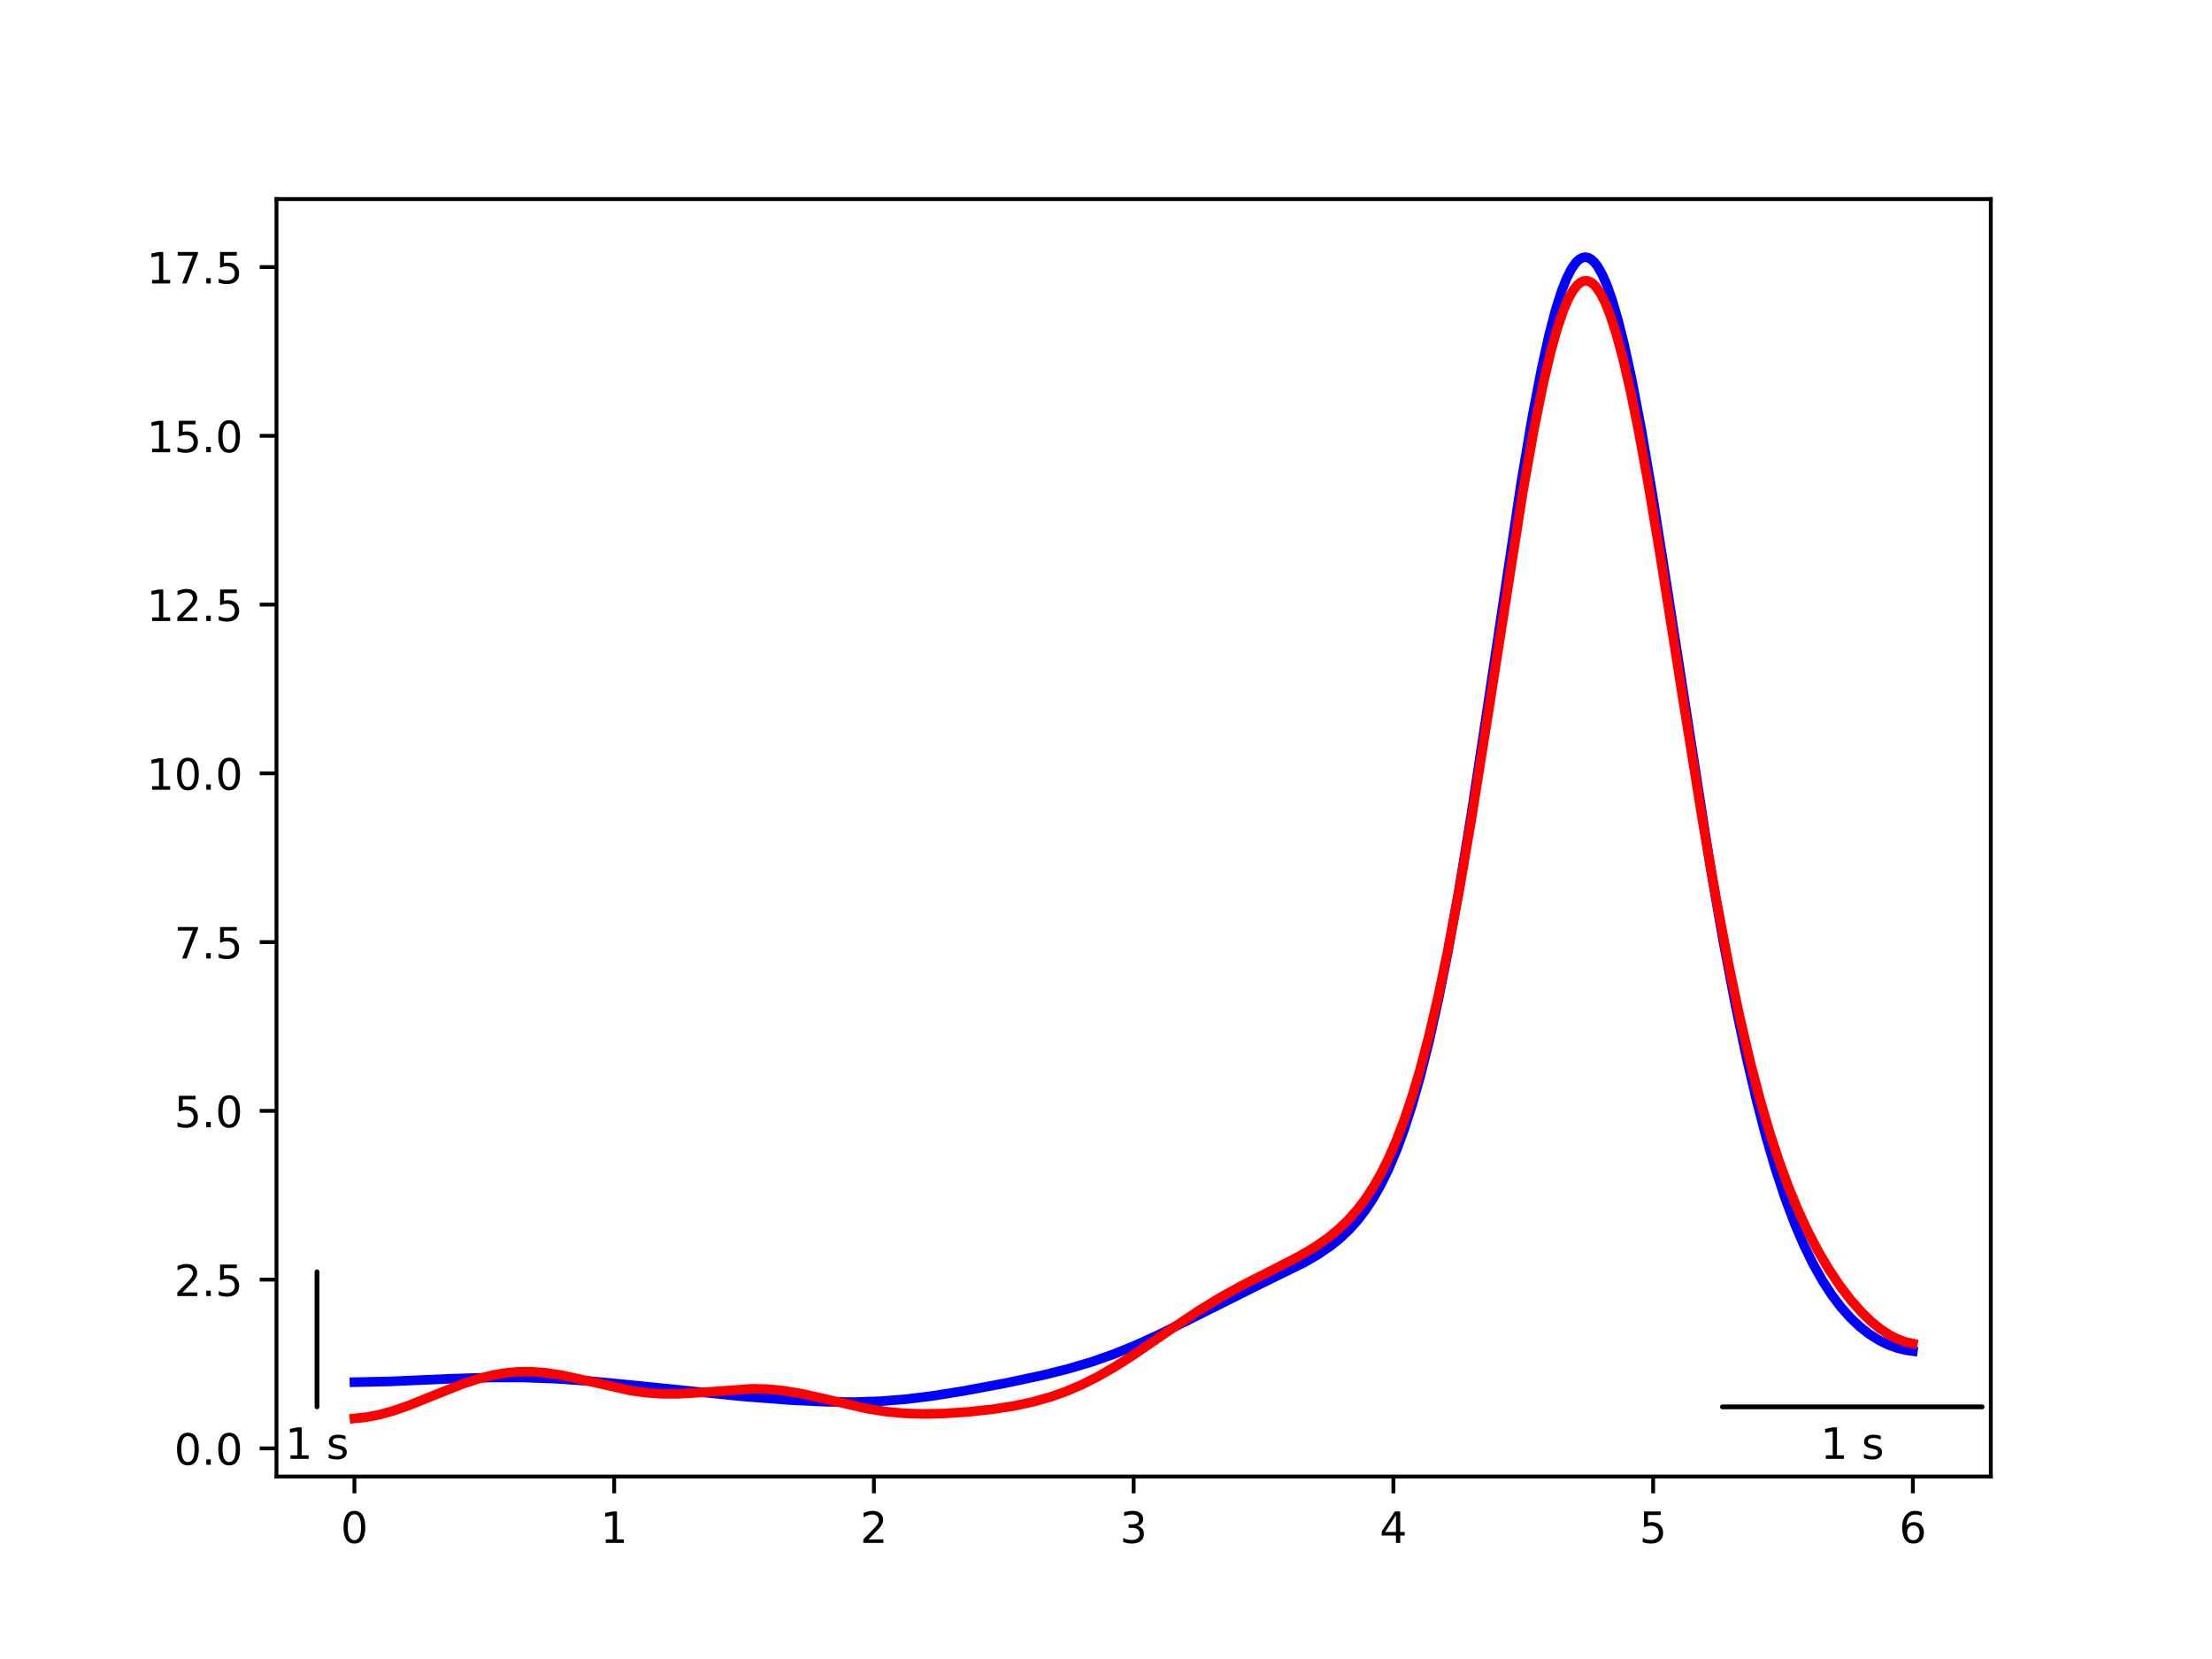 <?xml version="1.0" encoding="utf-8" standalone="no"?>
<!DOCTYPE svg PUBLIC "-//W3C//DTD SVG 1.1//EN"
  "http://www.w3.org/Graphics/SVG/1.1/DTD/svg11.dtd">
<!-- Created with matplotlib (https://matplotlib.org/) -->
<svg height="345.6pt" version="1.1" viewBox="0 0 460.8 345.6" width="460.8pt" xmlns="http://www.w3.org/2000/svg" xmlns:xlink="http://www.w3.org/1999/xlink">
 <defs>
  <style type="text/css">*{stroke-linecap:butt;stroke-linejoin:round;}</style>
 </defs>
 <g id="figure_1">
  <g id="patch_1">
   <path d="M 0 345.6 
L 460.8 345.6 
L 460.8 0 
L 0 0 
z
" style="fill:#ffffff;"/>
  </g>
  <g id="axes_1">
   <g id="patch_2">
    <path d="M 57.6 307.584 
L 414.72 307.584 
L 414.72 41.472 
L 57.6 41.472 
z
" style="fill:#ffffff;"/>
   </g>
   <g id="matplotlib.axis_1">
    <g id="xtick_1">
     <g id="line2d_1">
      <defs>
       <path d="M 0 0 
L 0 3.5 
" id="m0d9e20081b" style="stroke:#000000;stroke-width:0.8;"/>
      </defs>
      <g>
       <use style="stroke:#000000;stroke-width:0.8;" x="73.833" xlink:href="#m0d9e20081b" y="307.584"/>
      </g>
     </g>
     <g id="text_1">
      <!-- 0 -->
      <g transform="translate(70.97 321.423)scale(0.09 -0.09)">
       <defs>
        <path d="M 31.781 66.406 
Q 24.172 66.406 20.328 58.906 
Q 16.5 51.422 16.5 36.375 
Q 16.5 21.391 20.328 13.891 
Q 24.172 6.391 31.781 6.391 
Q 39.453 6.391 43.281 13.891 
Q 47.125 21.391 47.125 36.375 
Q 47.125 51.422 43.281 58.906 
Q 39.453 66.406 31.781 66.406 
z
M 31.781 74.219 
Q 44.047 74.219 50.516 64.516 
Q 56.984 54.828 56.984 36.375 
Q 56.984 17.969 50.516 8.266 
Q 44.047 -1.422 31.781 -1.422 
Q 19.531 -1.422 13.062 8.266 
Q 6.594 17.969 6.594 36.375 
Q 6.594 54.828 13.062 64.516 
Q 19.531 74.219 31.781 74.219 
z
" id="DejaVuSans-48"/>
       </defs>
       <use xlink:href="#DejaVuSans-48"/>
      </g>
     </g>
    </g>
    <g id="xtick_2">
     <g id="line2d_2">
      <g>
       <use style="stroke:#000000;stroke-width:0.8;" x="127.942" xlink:href="#m0d9e20081b" y="307.584"/>
      </g>
     </g>
     <g id="text_2">
      <!-- 1 -->
      <g transform="translate(125.079 321.423)scale(0.09 -0.09)">
       <defs>
        <path d="M 12.406 8.297 
L 28.516 8.297 
L 28.516 63.922 
L 10.984 60.406 
L 10.984 69.391 
L 28.422 72.906 
L 38.281 72.906 
L 38.281 8.297 
L 54.391 8.297 
L 54.391 0 
L 12.406 0 
z
" id="DejaVuSans-49"/>
       </defs>
       <use xlink:href="#DejaVuSans-49"/>
      </g>
     </g>
    </g>
    <g id="xtick_3">
     <g id="line2d_3">
      <g>
       <use style="stroke:#000000;stroke-width:0.8;" x="182.051" xlink:href="#m0d9e20081b" y="307.584"/>
      </g>
     </g>
     <g id="text_3">
      <!-- 2 -->
      <g transform="translate(179.188 321.423)scale(0.09 -0.09)">
       <defs>
        <path d="M 19.188 8.297 
L 53.609 8.297 
L 53.609 0 
L 7.328 0 
L 7.328 8.297 
Q 12.938 14.109 22.625 23.891 
Q 32.328 33.688 34.812 36.531 
Q 39.547 41.844 41.422 45.531 
Q 43.312 49.219 43.312 52.781 
Q 43.312 58.594 39.234 62.25 
Q 35.156 65.922 28.609 65.922 
Q 23.969 65.922 18.812 64.312 
Q 13.672 62.703 7.812 59.422 
L 7.812 69.391 
Q 13.766 71.781 18.938 73 
Q 24.125 74.219 28.422 74.219 
Q 39.75 74.219 46.484 68.547 
Q 53.219 62.891 53.219 53.422 
Q 53.219 48.922 51.531 44.891 
Q 49.859 40.875 45.406 35.406 
Q 44.188 33.984 37.641 27.219 
Q 31.109 20.453 19.188 8.297 
z
" id="DejaVuSans-50"/>
       </defs>
       <use xlink:href="#DejaVuSans-50"/>
      </g>
     </g>
    </g>
    <g id="xtick_4">
     <g id="line2d_4">
      <g>
       <use style="stroke:#000000;stroke-width:0.8;" x="236.16" xlink:href="#m0d9e20081b" y="307.584"/>
      </g>
     </g>
     <g id="text_4">
      <!-- 3 -->
      <g transform="translate(233.297 321.423)scale(0.09 -0.09)">
       <defs>
        <path d="M 40.578 39.312 
Q 47.656 37.797 51.625 33 
Q 55.609 28.219 55.609 21.188 
Q 55.609 10.406 48.188 4.484 
Q 40.766 -1.422 27.094 -1.422 
Q 22.516 -1.422 17.656 -0.516 
Q 12.797 0.391 7.625 2.203 
L 7.625 11.719 
Q 11.719 9.328 16.594 8.109 
Q 21.484 6.891 26.812 6.891 
Q 36.078 6.891 40.938 10.547 
Q 45.797 14.203 45.797 21.188 
Q 45.797 27.641 41.281 31.266 
Q 36.766 34.906 28.719 34.906 
L 20.219 34.906 
L 20.219 43.016 
L 29.109 43.016 
Q 36.375 43.016 40.234 45.922 
Q 44.094 48.828 44.094 54.297 
Q 44.094 59.906 40.109 62.906 
Q 36.141 65.922 28.719 65.922 
Q 24.656 65.922 20.016 65.031 
Q 15.375 64.156 9.812 62.312 
L 9.812 71.094 
Q 15.438 72.656 20.344 73.438 
Q 25.25 74.219 29.594 74.219 
Q 40.828 74.219 47.359 69.109 
Q 53.906 64.016 53.906 55.328 
Q 53.906 49.266 50.438 45.094 
Q 46.969 40.922 40.578 39.312 
z
" id="DejaVuSans-51"/>
       </defs>
       <use xlink:href="#DejaVuSans-51"/>
      </g>
     </g>
    </g>
    <g id="xtick_5">
     <g id="line2d_5">
      <g>
       <use style="stroke:#000000;stroke-width:0.8;" x="290.269" xlink:href="#m0d9e20081b" y="307.584"/>
      </g>
     </g>
     <g id="text_5">
      <!-- 4 -->
      <g transform="translate(287.406 321.423)scale(0.09 -0.09)">
       <defs>
        <path d="M 37.797 64.312 
L 12.891 25.391 
L 37.797 25.391 
z
M 35.203 72.906 
L 47.609 72.906 
L 47.609 25.391 
L 58.016 25.391 
L 58.016 17.188 
L 47.609 17.188 
L 47.609 0 
L 37.797 0 
L 37.797 17.188 
L 4.891 17.188 
L 4.891 26.703 
z
" id="DejaVuSans-52"/>
       </defs>
       <use xlink:href="#DejaVuSans-52"/>
      </g>
     </g>
    </g>
    <g id="xtick_6">
     <g id="line2d_6">
      <g>
       <use style="stroke:#000000;stroke-width:0.8;" x="344.378" xlink:href="#m0d9e20081b" y="307.584"/>
      </g>
     </g>
     <g id="text_6">
      <!-- 5 -->
      <g transform="translate(341.515 321.423)scale(0.09 -0.09)">
       <defs>
        <path d="M 10.797 72.906 
L 49.516 72.906 
L 49.516 64.594 
L 19.828 64.594 
L 19.828 46.734 
Q 21.969 47.469 24.109 47.828 
Q 26.266 48.188 28.422 48.188 
Q 40.625 48.188 47.75 41.5 
Q 54.891 34.812 54.891 23.391 
Q 54.891 11.625 47.562 5.094 
Q 40.234 -1.422 26.906 -1.422 
Q 22.312 -1.422 17.547 -0.641 
Q 12.797 0.141 7.719 1.703 
L 7.719 11.625 
Q 12.109 9.234 16.797 8.062 
Q 21.484 6.891 26.703 6.891 
Q 35.156 6.891 40.078 11.328 
Q 45.016 15.766 45.016 23.391 
Q 45.016 31 40.078 35.438 
Q 35.156 39.891 26.703 39.891 
Q 22.75 39.891 18.812 39.016 
Q 14.891 38.141 10.797 36.281 
z
" id="DejaVuSans-53"/>
       </defs>
       <use xlink:href="#DejaVuSans-53"/>
      </g>
     </g>
    </g>
    <g id="xtick_7">
     <g id="line2d_7">
      <g>
       <use style="stroke:#000000;stroke-width:0.8;" x="398.487" xlink:href="#m0d9e20081b" y="307.584"/>
      </g>
     </g>
     <g id="text_7">
      <!-- 6 -->
      <g transform="translate(395.624 321.423)scale(0.09 -0.09)">
       <defs>
        <path d="M 33.016 40.375 
Q 26.375 40.375 22.484 35.828 
Q 18.609 31.297 18.609 23.391 
Q 18.609 15.531 22.484 10.953 
Q 26.375 6.391 33.016 6.391 
Q 39.656 6.391 43.531 10.953 
Q 47.406 15.531 47.406 23.391 
Q 47.406 31.297 43.531 35.828 
Q 39.656 40.375 33.016 40.375 
z
M 52.594 71.297 
L 52.594 62.312 
Q 48.875 64.062 45.094 64.984 
Q 41.312 65.922 37.594 65.922 
Q 27.828 65.922 22.672 59.328 
Q 17.531 52.734 16.797 39.406 
Q 19.672 43.656 24.016 45.922 
Q 28.375 48.188 33.594 48.188 
Q 44.578 48.188 50.953 41.516 
Q 57.328 34.859 57.328 23.391 
Q 57.328 12.156 50.688 5.359 
Q 44.047 -1.422 33.016 -1.422 
Q 20.359 -1.422 13.672 8.266 
Q 6.984 17.969 6.984 36.375 
Q 6.984 53.656 15.188 63.938 
Q 23.391 74.219 37.203 74.219 
Q 40.922 74.219 44.703 73.484 
Q 48.484 72.75 52.594 71.297 
z
" id="DejaVuSans-54"/>
       </defs>
       <use xlink:href="#DejaVuSans-54"/>
      </g>
     </g>
    </g>
   </g>
   <g id="matplotlib.axis_2">
    <g id="ytick_1">
     <g id="line2d_8">
      <defs>
       <path d="M 0 0 
L -3.5 0 
" id="m006d9ed9bb" style="stroke:#000000;stroke-width:0.8;"/>
      </defs>
      <g>
       <use style="stroke:#000000;stroke-width:0.8;" x="57.6" xlink:href="#m006d9ed9bb" y="301.722"/>
      </g>
     </g>
     <g id="text_8">
      <!-- 0.0 -->
      <g transform="translate(36.287 305.141)scale(0.09 -0.09)">
       <defs>
        <path d="M 10.688 12.406 
L 21 12.406 
L 21 0 
L 10.688 0 
z
" id="DejaVuSans-46"/>
       </defs>
       <use xlink:href="#DejaVuSans-48"/>
       <use x="63.623" xlink:href="#DejaVuSans-46"/>
       <use x="95.41" xlink:href="#DejaVuSans-48"/>
      </g>
     </g>
    </g>
    <g id="ytick_2">
     <g id="line2d_9">
      <g>
       <use style="stroke:#000000;stroke-width:0.8;" x="57.6" xlink:href="#m006d9ed9bb" y="266.567"/>
      </g>
     </g>
     <g id="text_9">
      <!-- 2.5 -->
      <g transform="translate(36.287 269.986)scale(0.09 -0.09)">
       <use xlink:href="#DejaVuSans-50"/>
       <use x="63.623" xlink:href="#DejaVuSans-46"/>
       <use x="95.41" xlink:href="#DejaVuSans-53"/>
      </g>
     </g>
    </g>
    <g id="ytick_3">
     <g id="line2d_10">
      <g>
       <use style="stroke:#000000;stroke-width:0.8;" x="57.6" xlink:href="#m006d9ed9bb" y="231.411"/>
      </g>
     </g>
     <g id="text_10">
      <!-- 5.0 -->
      <g transform="translate(36.287 234.83)scale(0.09 -0.09)">
       <use xlink:href="#DejaVuSans-53"/>
       <use x="63.623" xlink:href="#DejaVuSans-46"/>
       <use x="95.41" xlink:href="#DejaVuSans-48"/>
      </g>
     </g>
    </g>
    <g id="ytick_4">
     <g id="line2d_11">
      <g>
       <use style="stroke:#000000;stroke-width:0.8;" x="57.6" xlink:href="#m006d9ed9bb" y="196.256"/>
      </g>
     </g>
     <g id="text_11">
      <!-- 7.5 -->
      <g transform="translate(36.287 199.675)scale(0.09 -0.09)">
       <defs>
        <path d="M 8.203 72.906 
L 55.078 72.906 
L 55.078 68.703 
L 28.609 0 
L 18.312 0 
L 43.219 64.594 
L 8.203 64.594 
z
" id="DejaVuSans-55"/>
       </defs>
       <use xlink:href="#DejaVuSans-55"/>
       <use x="63.623" xlink:href="#DejaVuSans-46"/>
       <use x="95.41" xlink:href="#DejaVuSans-53"/>
      </g>
     </g>
    </g>
    <g id="ytick_5">
     <g id="line2d_12">
      <g>
       <use style="stroke:#000000;stroke-width:0.8;" x="57.6" xlink:href="#m006d9ed9bb" y="161.1"/>
      </g>
     </g>
     <g id="text_12">
      <!-- 10.0 -->
      <g transform="translate(30.561 164.519)scale(0.09 -0.09)">
       <use xlink:href="#DejaVuSans-49"/>
       <use x="63.623" xlink:href="#DejaVuSans-48"/>
       <use x="127.246" xlink:href="#DejaVuSans-46"/>
       <use x="159.033" xlink:href="#DejaVuSans-48"/>
      </g>
     </g>
    </g>
    <g id="ytick_6">
     <g id="line2d_13">
      <g>
       <use style="stroke:#000000;stroke-width:0.8;" x="57.6" xlink:href="#m006d9ed9bb" y="125.945"/>
      </g>
     </g>
     <g id="text_13">
      <!-- 12.5 -->
      <g transform="translate(30.561 129.364)scale(0.09 -0.09)">
       <use xlink:href="#DejaVuSans-49"/>
       <use x="63.623" xlink:href="#DejaVuSans-50"/>
       <use x="127.246" xlink:href="#DejaVuSans-46"/>
       <use x="159.033" xlink:href="#DejaVuSans-53"/>
      </g>
     </g>
    </g>
    <g id="ytick_7">
     <g id="line2d_14">
      <g>
       <use style="stroke:#000000;stroke-width:0.8;" x="57.6" xlink:href="#m006d9ed9bb" y="90.789"/>
      </g>
     </g>
     <g id="text_14">
      <!-- 15.0 -->
      <g transform="translate(30.561 94.208)scale(0.09 -0.09)">
       <use xlink:href="#DejaVuSans-49"/>
       <use x="63.623" xlink:href="#DejaVuSans-53"/>
       <use x="127.246" xlink:href="#DejaVuSans-46"/>
       <use x="159.033" xlink:href="#DejaVuSans-48"/>
      </g>
     </g>
    </g>
    <g id="ytick_8">
     <g id="line2d_15">
      <g>
       <use style="stroke:#000000;stroke-width:0.8;" x="57.6" xlink:href="#m006d9ed9bb" y="55.634"/>
      </g>
     </g>
     <g id="text_15">
      <!-- 17.5 -->
      <g transform="translate(30.561 59.053)scale(0.09 -0.09)">
       <use xlink:href="#DejaVuSans-49"/>
       <use x="63.623" xlink:href="#DejaVuSans-55"/>
       <use x="127.246" xlink:href="#DejaVuSans-46"/>
       <use x="159.033" xlink:href="#DejaVuSans-53"/>
      </g>
     </g>
    </g>
   </g>
   <g id="line2d_16">
    <path clip-path="url(#p4e0de3ba46)" d="M 73.833 287.933 
L 81.307 287.771 
L 93.656 287.227 
L 102.431 286.951 
L 109.255 286.963 
L 115.755 287.204 
L 122.58 287.68 
L 131.679 288.56 
L 155.078 290.931 
L 165.152 291.692 
L 172.302 292.026 
L 178.151 292.079 
L 183.351 291.903 
L 188.55 291.495 
L 194.075 290.822 
L 200.575 289.79 
L 209.349 288.153 
L 217.149 286.497 
L 222.673 285.115 
L 227.548 283.661 
L 232.098 282.059 
L 236.647 280.209 
L 241.522 277.982 
L 248.347 274.588 
L 261.346 268.084 
L 271.745 262.971 
L 274.67 261.267 
L 277.27 259.483 
L 279.22 257.902 
L 281.17 256.04 
L 282.795 254.219 
L 284.419 252.104 
L 286.044 249.642 
L 287.669 246.777 
L 289.294 243.453 
L 290.919 239.613 
L 292.544 235.203 
L 294.169 230.174 
L 295.794 224.481 
L 297.744 216.731 
L 299.693 207.953 
L 301.643 198.149 
L 303.918 185.485 
L 306.518 169.588 
L 309.768 148.158 
L 316.917 100.424 
L 319.192 86.973 
L 321.142 76.803 
L 322.767 69.512 
L 324.067 64.567 
L 325.367 60.48 
L 326.342 58.011 
L 327.317 56.076 
L 328.292 54.685 
L 328.942 54.064 
L 329.592 53.691 
L 330.242 53.568 
L 330.892 53.694 
L 331.541 54.066 
L 332.191 54.682 
L 332.841 55.541 
L 333.816 57.277 
L 334.791 59.534 
L 335.766 62.29 
L 337.066 66.704 
L 338.366 71.904 
L 339.991 79.397 
L 341.941 89.641 
L 344.216 102.953 
L 347.141 121.502 
L 356.24 180.214 
L 358.84 195.244 
L 361.44 208.958 
L 363.714 219.784 
L 365.989 229.487 
L 367.939 236.922 
L 369.889 243.574 
L 371.839 249.485 
L 373.789 254.706 
L 375.739 259.289 
L 377.689 263.292 
L 379.638 266.768 
L 381.588 269.77 
L 383.538 272.345 
L 385.488 274.536 
L 387.438 276.379 
L 389.388 277.906 
L 391.338 279.142 
L 393.288 280.109 
L 395.237 280.821 
L 397.187 281.29 
L 398.487 281.472 
L 398.487 281.472 
" style="fill:none;stroke:#0000ff;stroke-linecap:square;stroke-width:2;"/>
   </g>
   <g id="line2d_17">
    <path clip-path="url(#p4e0de3ba46)" d="M 73.833 295.488 
L 76.433 295.211 
L 79.032 294.705 
L 81.957 293.896 
L 85.207 292.763 
L 90.082 290.8 
L 96.256 288.341 
L 99.831 287.172 
L 102.756 286.445 
L 105.356 286.005 
L 107.956 285.772 
L 110.555 285.748 
L 113.48 285.955 
L 116.73 286.436 
L 120.63 287.261 
L 131.354 289.682 
L 134.604 290.13 
L 137.854 290.357 
L 141.103 290.367 
L 145.003 290.149 
L 156.703 289.31 
L 159.952 289.394 
L 163.202 289.705 
L 166.777 290.292 
L 171.002 291.228 
L 180.751 293.472 
L 184.651 294.077 
L 188.226 294.412 
L 192.125 294.549 
L 196.35 294.472 
L 201.55 294.139 
L 206.749 293.58 
L 211.299 292.868 
L 215.199 292.03 
L 218.774 291.025 
L 222.023 289.88 
L 225.273 288.496 
L 228.523 286.872 
L 232.098 284.828 
L 236.322 282.132 
L 243.147 277.443 
L 249.647 273.08 
L 254.196 270.298 
L 258.746 267.781 
L 264.921 264.656 
L 270.77 261.638 
L 274.02 259.706 
L 276.62 257.896 
L 278.895 256.029 
L 280.845 254.149 
L 282.795 251.943 
L 284.419 249.803 
L 286.044 247.339 
L 287.669 244.501 
L 289.294 241.238 
L 290.919 237.5 
L 292.544 233.234 
L 294.169 228.395 
L 295.794 222.94 
L 297.744 215.538 
L 299.693 207.173 
L 301.643 197.844 
L 303.918 185.795 
L 306.518 170.661 
L 309.768 150.216 
L 317.242 102.454 
L 319.517 89.644 
L 321.467 79.989 
L 323.092 73.097 
L 324.392 68.448 
L 325.692 64.631 
L 326.667 62.349 
L 327.642 60.585 
L 328.617 59.348 
L 329.267 58.821 
L 329.917 58.535 
L 330.567 58.492 
L 331.217 58.688 
L 331.866 59.124 
L 332.516 59.796 
L 333.491 61.244 
L 334.466 63.206 
L 335.441 65.664 
L 336.741 69.677 
L 338.041 74.478 
L 339.666 81.478 
L 341.291 89.453 
L 343.241 100.078 
L 345.841 115.56 
L 350.39 144.347 
L 354.615 170.603 
L 357.54 187.437 
L 360.14 201.086 
L 362.415 211.886 
L 364.689 221.583 
L 366.639 229.032 
L 368.589 235.722 
L 370.539 241.707 
L 372.489 247.049 
L 374.439 251.815 
L 376.389 256.07 
L 378.664 260.471 
L 380.938 264.345 
L 383.213 267.754 
L 385.488 270.739 
L 387.763 273.323 
L 389.713 275.22 
L 391.663 276.817 
L 393.613 278.105 
L 395.237 278.933 
L 396.862 279.531 
L 398.487 279.893 
L 398.487 279.893 
" style="fill:none;stroke:#ff0000;stroke-linecap:square;stroke-width:2;"/>
   </g>
   <g id="patch_3">
    <path d="M 57.6 307.584 
L 57.6 41.472 
" style="fill:none;stroke:#000000;stroke-linecap:square;stroke-linejoin:miter;stroke-width:0.8;"/>
   </g>
   <g id="patch_4">
    <path d="M 414.72 307.584 
L 414.72 41.472 
" style="fill:none;stroke:#000000;stroke-linecap:square;stroke-linejoin:miter;stroke-width:0.8;"/>
   </g>
   <g id="patch_5">
    <path d="M 57.6 307.584 
L 414.72 307.584 
" style="fill:none;stroke:#000000;stroke-linecap:square;stroke-linejoin:miter;stroke-width:0.8;"/>
   </g>
   <g id="patch_6">
    <path d="M 57.6 41.472 
L 414.72 41.472 
" style="fill:none;stroke:#000000;stroke-linecap:square;stroke-linejoin:miter;stroke-width:0.8;"/>
   </g>
   <g id="patch_7">
    <path d="M 358.811 293.074 
L 412.92 293.074 
L 412.92 293.074 
L 358.811 293.074 
z
" style="fill:none;stroke:#000000;stroke-linejoin:miter;"/>
   </g>
   <g id="text_16">
    <!-- 1 s -->
    <g transform="translate(379.228 303.912)scale(0.09 -0.09)">
     <defs>
      <path id="DejaVuSans-32"/>
      <path d="M 44.281 53.078 
L 44.281 44.578 
Q 40.484 46.531 36.375 47.5 
Q 32.281 48.484 27.875 48.484 
Q 21.188 48.484 17.844 46.438 
Q 14.5 44.391 14.5 40.281 
Q 14.5 37.156 16.891 35.375 
Q 19.281 33.594 26.516 31.984 
L 29.594 31.297 
Q 39.156 29.25 43.188 25.516 
Q 47.219 21.781 47.219 15.094 
Q 47.219 7.469 41.188 3.016 
Q 35.156 -1.422 24.609 -1.422 
Q 20.219 -1.422 15.453 -0.562 
Q 10.688 0.297 5.422 2 
L 5.422 11.281 
Q 10.406 8.688 15.234 7.391 
Q 20.062 6.109 24.812 6.109 
Q 31.156 6.109 34.562 8.281 
Q 37.984 10.453 37.984 14.406 
Q 37.984 18.062 35.516 20.016 
Q 33.062 21.969 24.703 23.781 
L 21.578 24.516 
Q 13.234 26.266 9.516 29.906 
Q 5.812 33.547 5.812 39.891 
Q 5.812 47.609 11.281 51.797 
Q 16.75 56 26.812 56 
Q 31.781 56 36.172 55.266 
Q 40.578 54.547 44.281 53.078 
z
" id="DejaVuSans-115"/>
     </defs>
     <use xlink:href="#DejaVuSans-49"/>
     <use x="63.623" xlink:href="#DejaVuSans-32"/>
     <use x="95.41" xlink:href="#DejaVuSans-115"/>
    </g>
   </g>
   <g id="patch_8">
    <path d="M 66.037 293.074 
L 66.037 293.074 
L 66.037 264.949 
L 66.037 264.949 
z
" style="stroke:#000000;stroke-linejoin:miter;"/>
   </g>
   <g id="text_17">
    <!-- 1 s -->
    <g transform="translate(59.4 303.912)scale(0.09 -0.09)">
     <use xlink:href="#DejaVuSans-49"/>
     <use x="63.623" xlink:href="#DejaVuSans-32"/>
     <use x="95.41" xlink:href="#DejaVuSans-115"/>
    </g>
   </g>
  </g>
 </g>
 <defs>
  <clipPath id="p4e0de3ba46">
   <rect height="266.112" width="357.12" x="57.6" y="41.472"/>
  </clipPath>
 </defs>
</svg>
